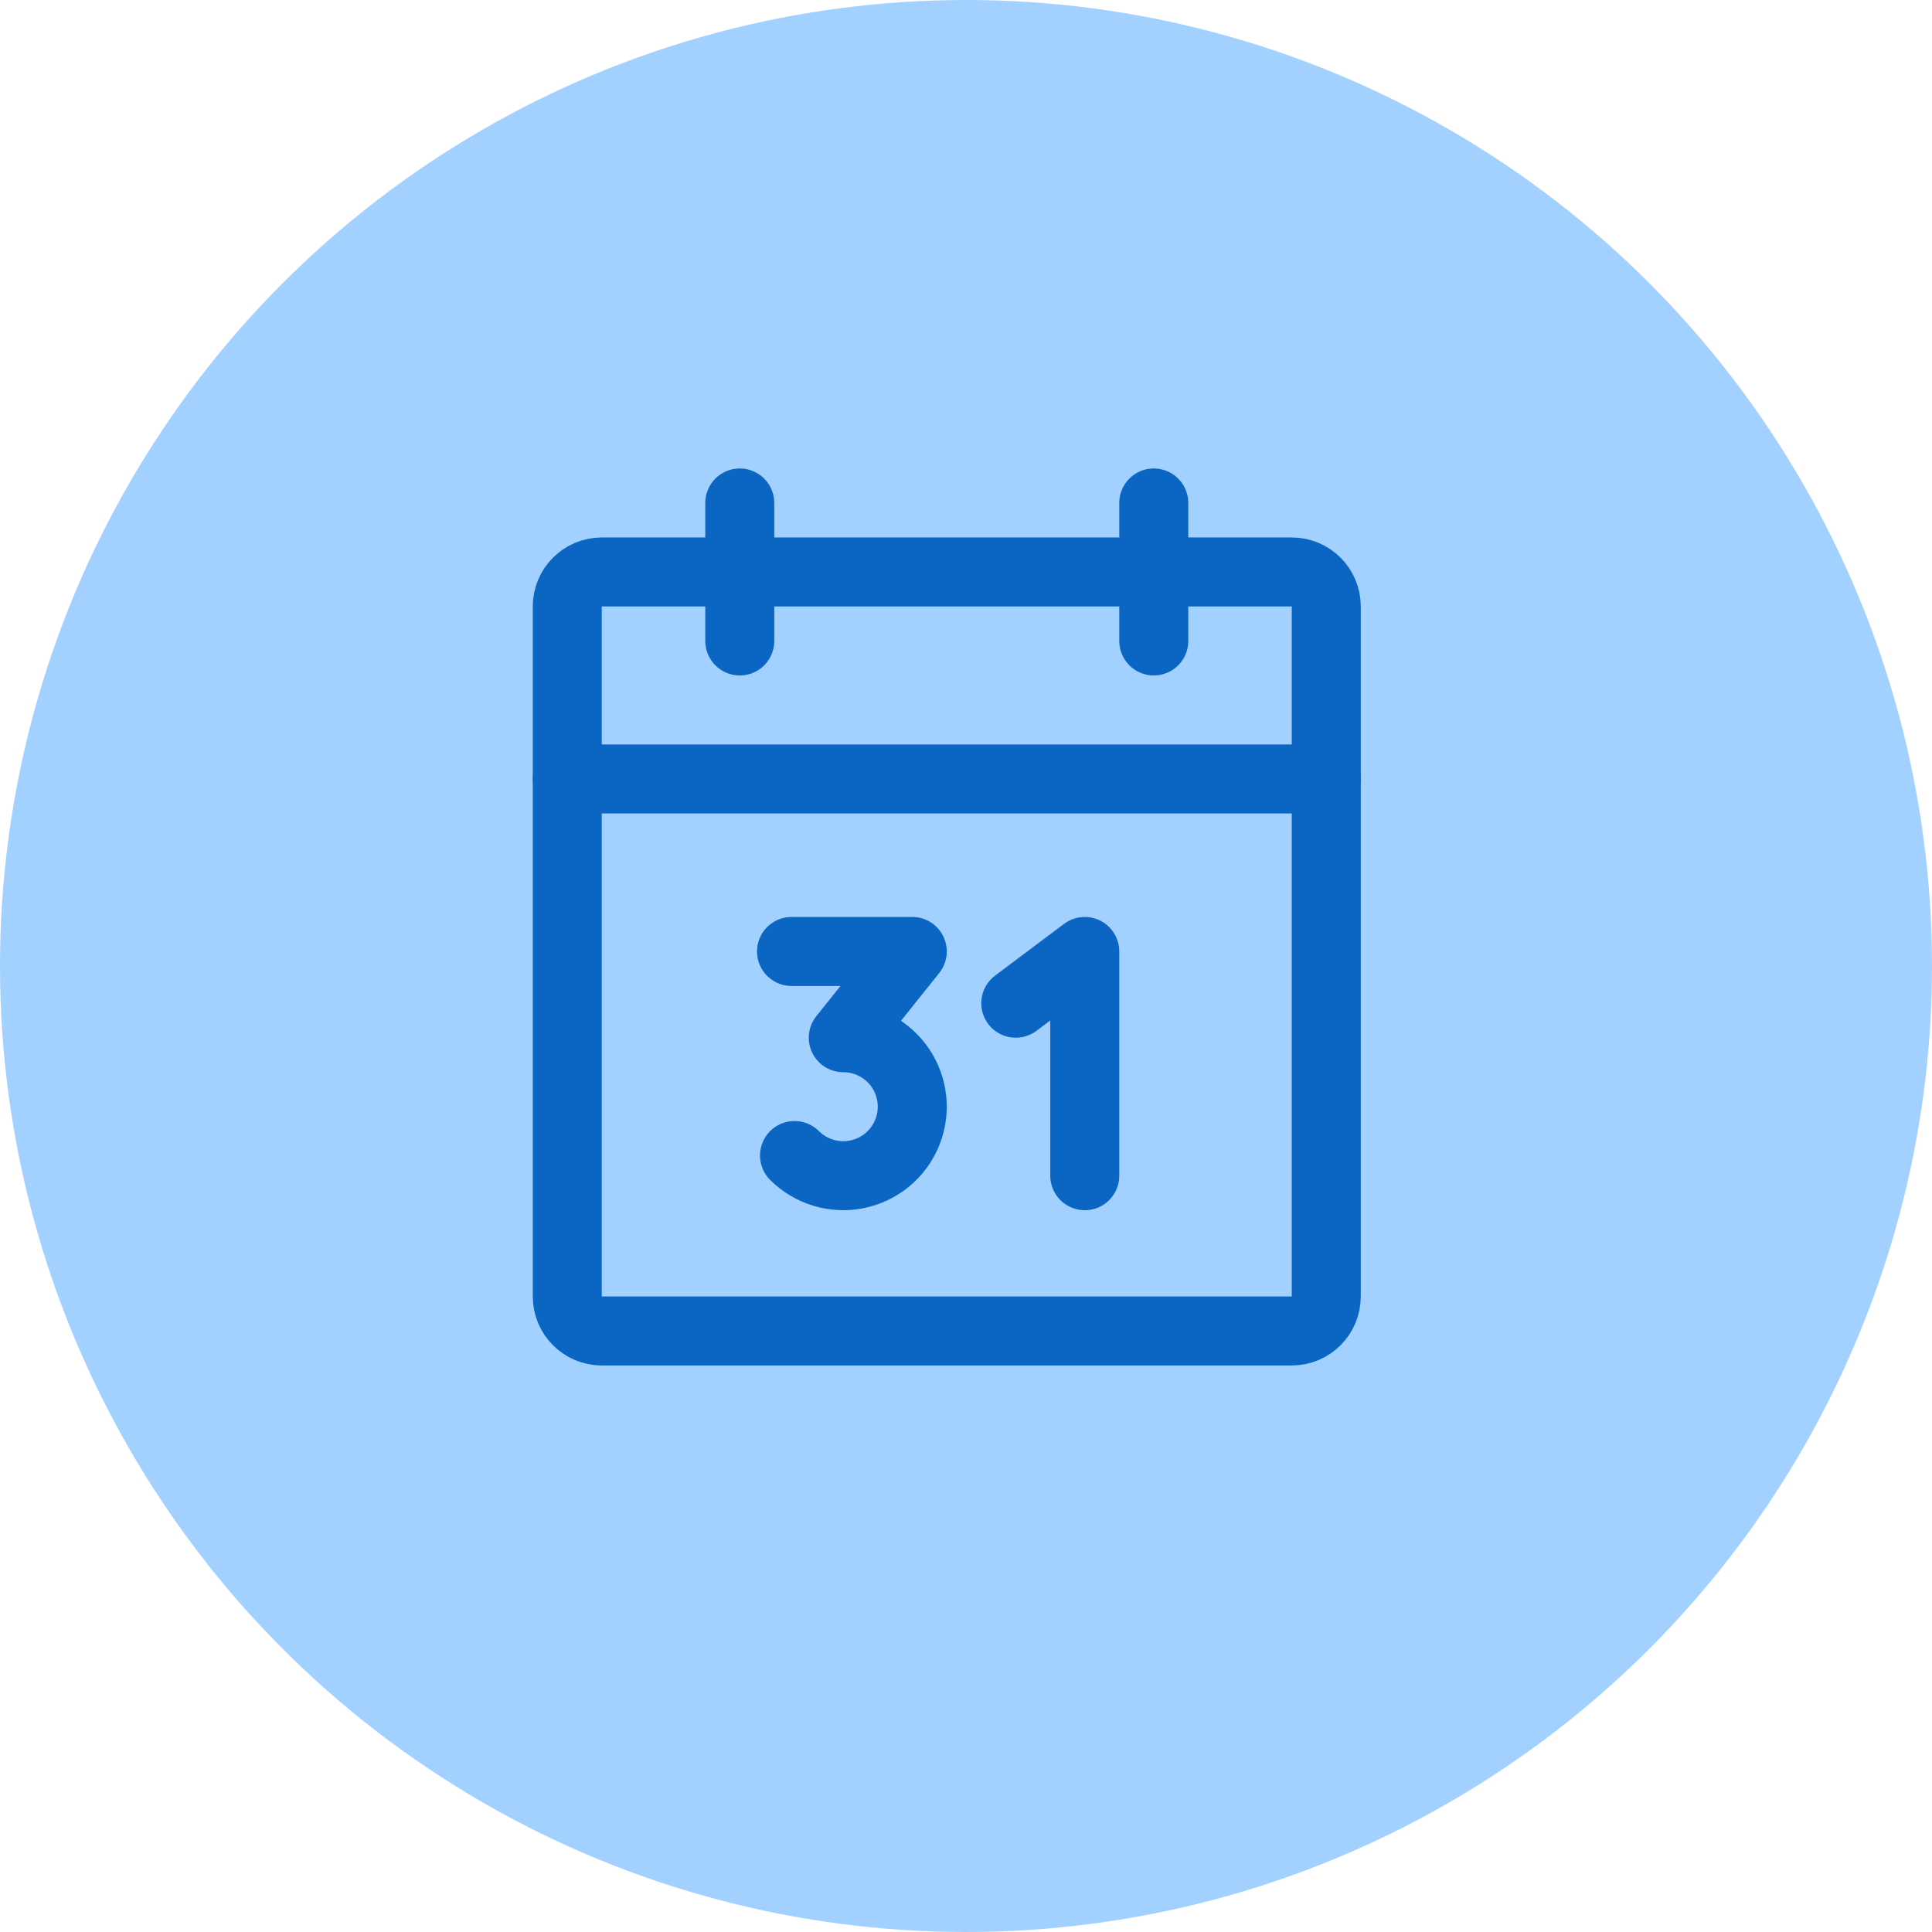 <svg width="42" height="42" viewBox="0 0 42 42" fill="none" xmlns="http://www.w3.org/2000/svg">
<circle cx="21" cy="21" r="21" fill="#A3D1FF"/>
<path d="M28.082 12.434H13.082C12.668 12.434 12.332 12.769 12.332 13.184V28.184C12.332 28.598 12.668 28.934 13.082 28.934H28.082C28.496 28.934 28.832 28.598 28.832 28.184V13.184C28.832 12.769 28.496 12.434 28.082 12.434Z" stroke="#0A66C2" stroke-width="1.5" stroke-linecap="round" stroke-linejoin="round"/>
<path d="M25.082 10.934V13.934" stroke="#0A66C2" stroke-width="1.5" stroke-linecap="round" stroke-linejoin="round"/>
<path d="M16.082 10.934V13.934" stroke="#0A66C2" stroke-width="1.5" stroke-linecap="round" stroke-linejoin="round"/>
<path d="M12.332 16.934H28.832" stroke="#0A66C2" stroke-width="1.5" stroke-linecap="round" stroke-linejoin="round"/>
<path d="M17.207 20.684H19.832L18.332 22.559C18.579 22.559 18.822 22.619 19.039 22.736C19.256 22.852 19.442 23.02 19.579 23.225C19.716 23.43 19.8 23.666 19.825 23.911C19.849 24.157 19.812 24.404 19.718 24.632C19.624 24.86 19.475 25.061 19.284 25.218C19.093 25.374 18.867 25.481 18.625 25.53C18.384 25.578 18.133 25.566 17.897 25.494C17.661 25.423 17.447 25.294 17.272 25.12" stroke="#0A66C2" stroke-width="1.5" stroke-linecap="round" stroke-linejoin="round"/>
<path d="M22.082 21.809L23.582 20.684V25.559" stroke="#0A66C2" stroke-width="1.5" stroke-linecap="round" stroke-linejoin="round"/>
</svg>
